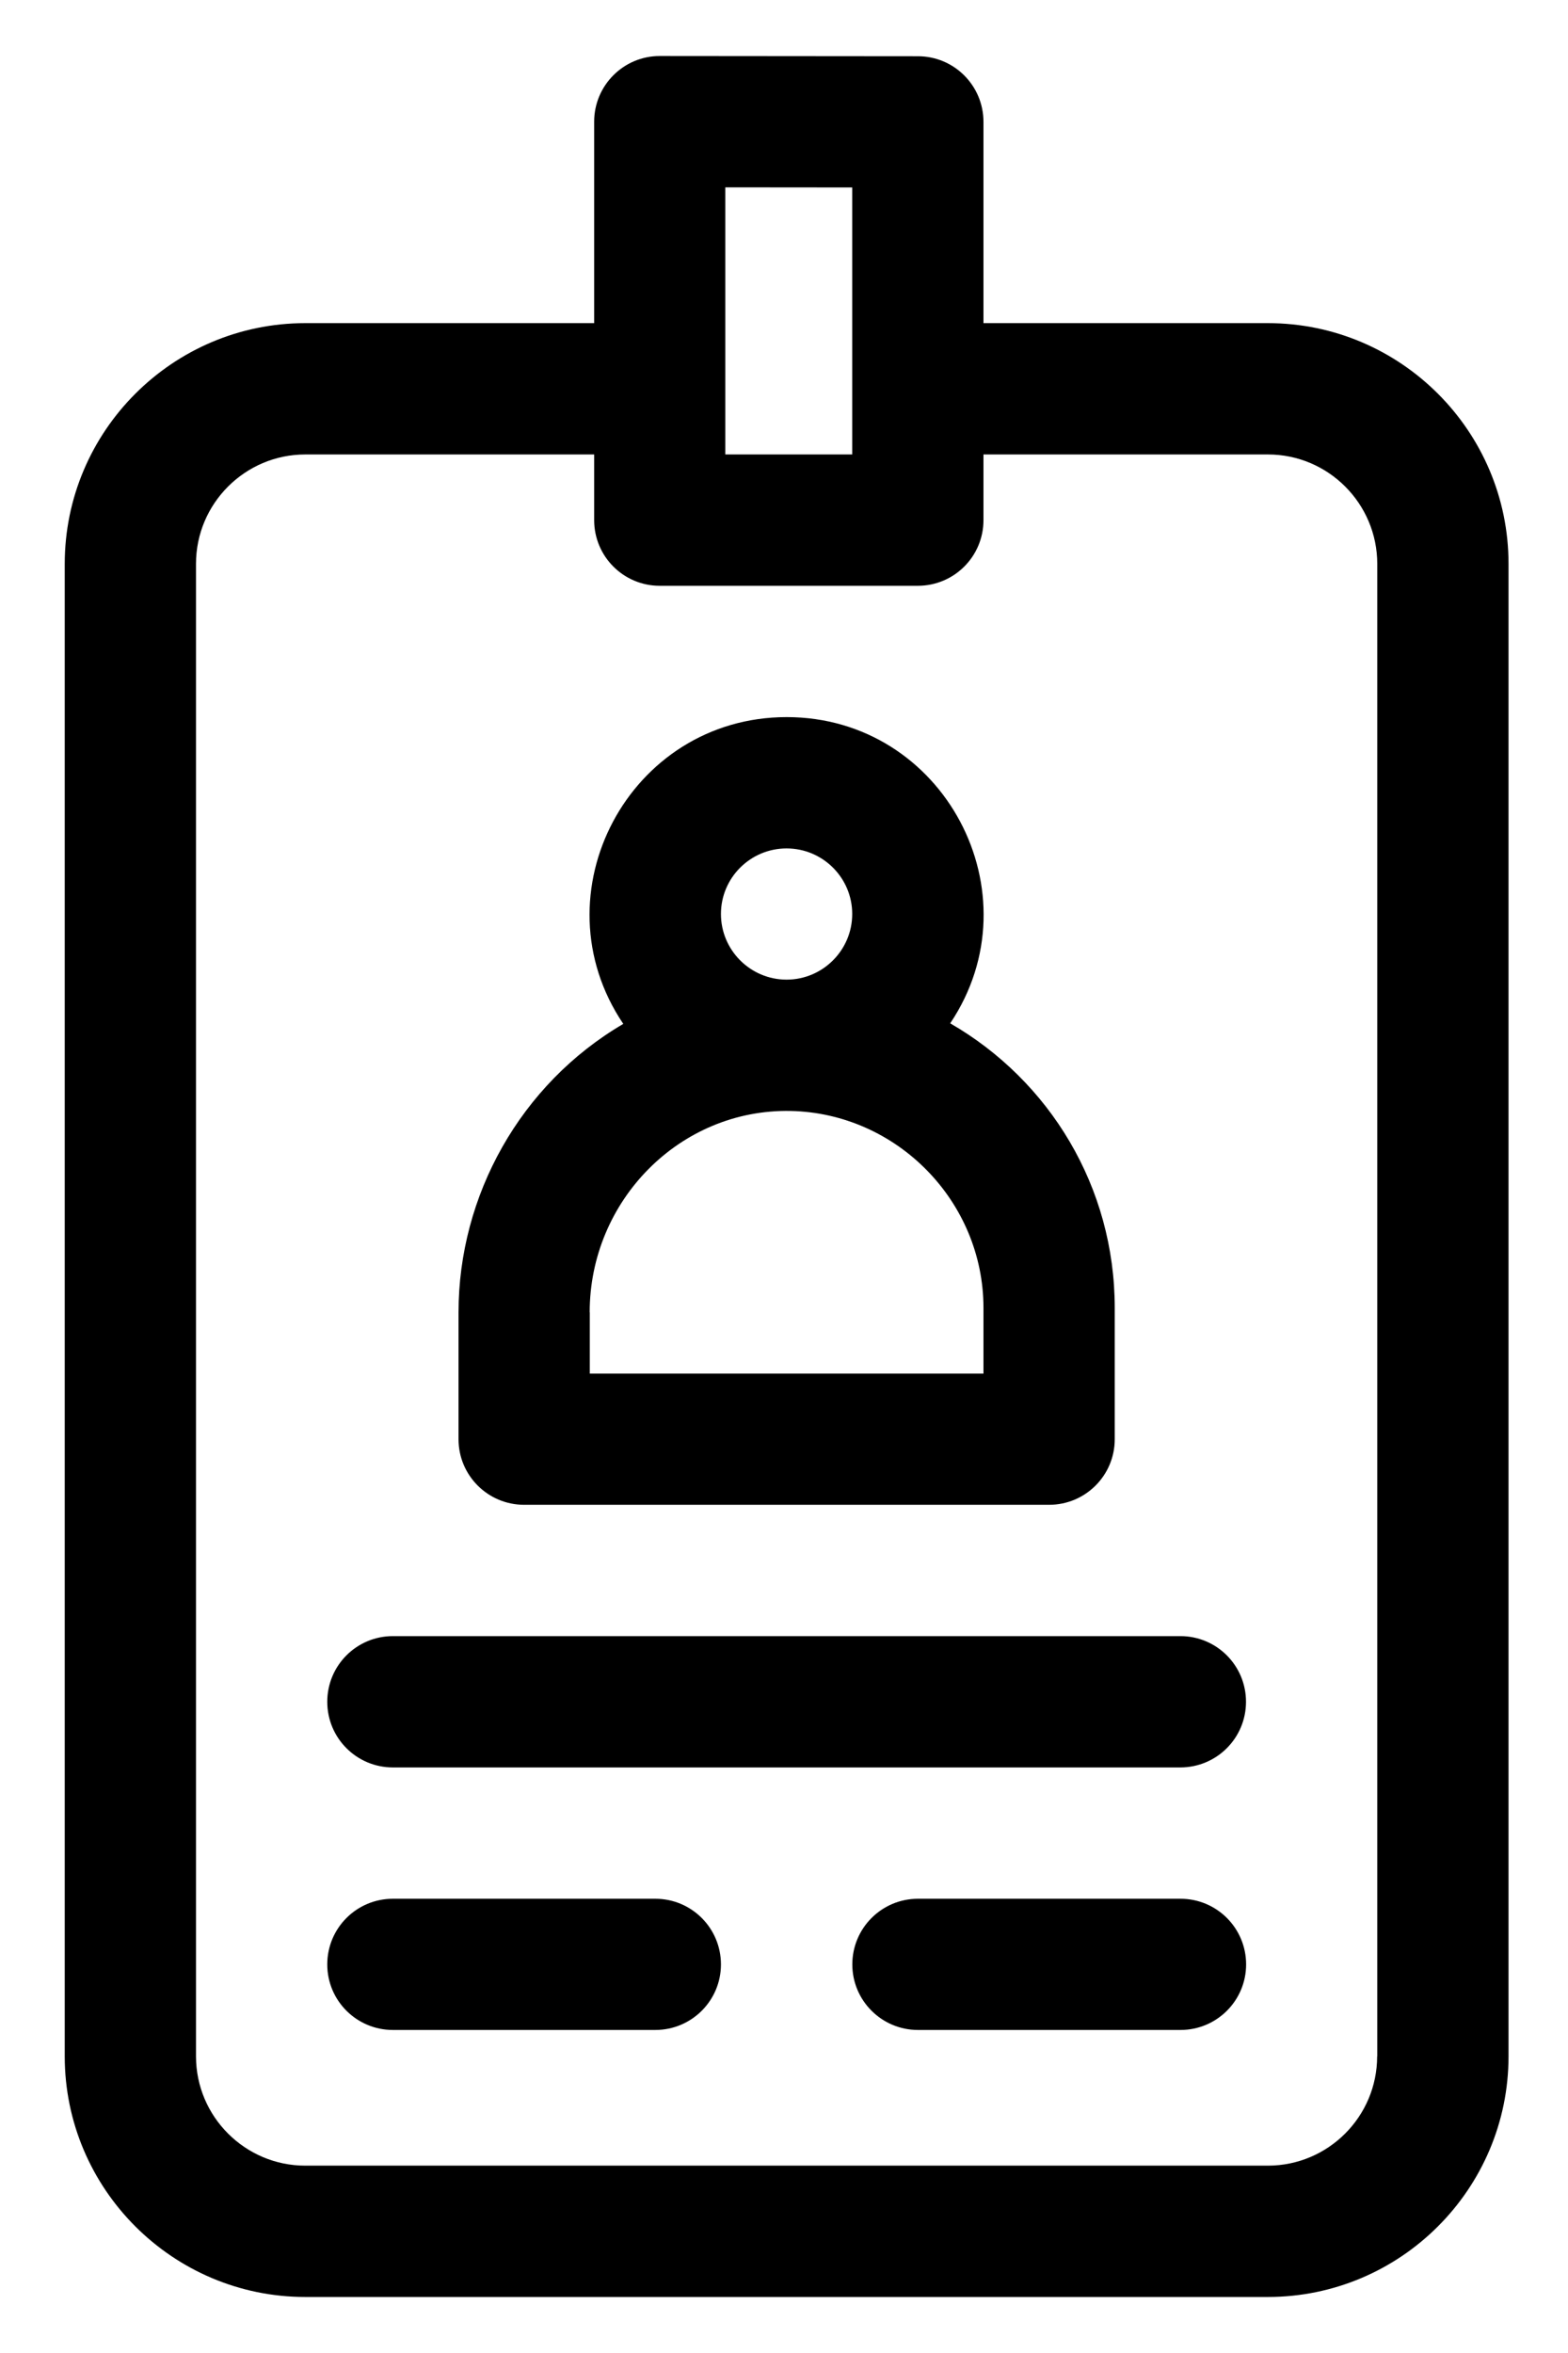 <svg xmlns="http://www.w3.org/2000/svg" width="14" height="21" viewBox="0 0 14 21">
    <g fill="none" fill-rule="evenodd">
        <g fill="#000" fill-rule="nonzero">
            <g>
                <path d="M10.742 2.384H8.203V.588c0-.324-.262-.586-.585-.586L5.312 0c-.323 0-.585.263-.585.586v1.798H2.148C.964 2.384 0 3.348 0 4.533v13.319C0 19.036.964 20 2.148 20h8.594c1.185 0 2.149-.964 2.149-2.148V4.532c0-1.184-.964-2.148-2.149-2.148zM5.898 1.172l1.133.001v2.383H5.898V1.172zm5.82 16.68c0 .538-.437.976-.976.976H2.148c-.538 0-.976-.438-.976-.976V4.532c0-.538.438-.976.976-.976h2.579v.586c0 .324.262.586.585.586h2.305c.324 0 .586-.262.586-.586v-.586h2.54c.538 0 .976.438.976.977v13.319z" transform="translate(-642 -620) translate(642.578 620.5)"/>
                <path d="M9.96 14.102H2.93c-.324 0-.586.262-.586.586 0 .324.262.586.586.586h7.03c.325 0 .587-.262.587-.586 0-.324-.262-.586-.586-.586zM5.273 16.446H2.93c-.324 0-.586.262-.586.586 0 .323.262.585.586.585h2.343c.324 0 .586-.262.586-.585 0-.324-.262-.586-.586-.586zM9.96 16.446H7.618c-.323 0-.586.262-.586.586 0 .323.263.585.586.585h2.344c.324 0 .586-.262.586-.585 0-.324-.262-.586-.586-.586zM4.102 12.93h4.687c.324 0 .586-.262.586-.585v-1.172c0-1.079-.581-2.028-1.469-2.54.778-1.16-.056-2.733-1.46-2.733-1.406 0-2.243 1.576-1.459 2.738-.92.539-1.471 1.534-1.471 2.574v1.133c0 .323.262.585.586.585zm2.343-5.858c.323 0 .586.262.586.585 0 .323-.263.586-.586.586-.323 0-.586-.263-.586-.586 0-.323.263-.585.586-.585zm-1.758 4.14c0-.996.805-1.816 1.794-1.797.95.02 1.722.808 1.722 1.758v.586H4.688v-.547z" transform="translate(-642 -620) translate(642.578 620.5)"/>
            </g>
        </g>
    </g>
</svg>
